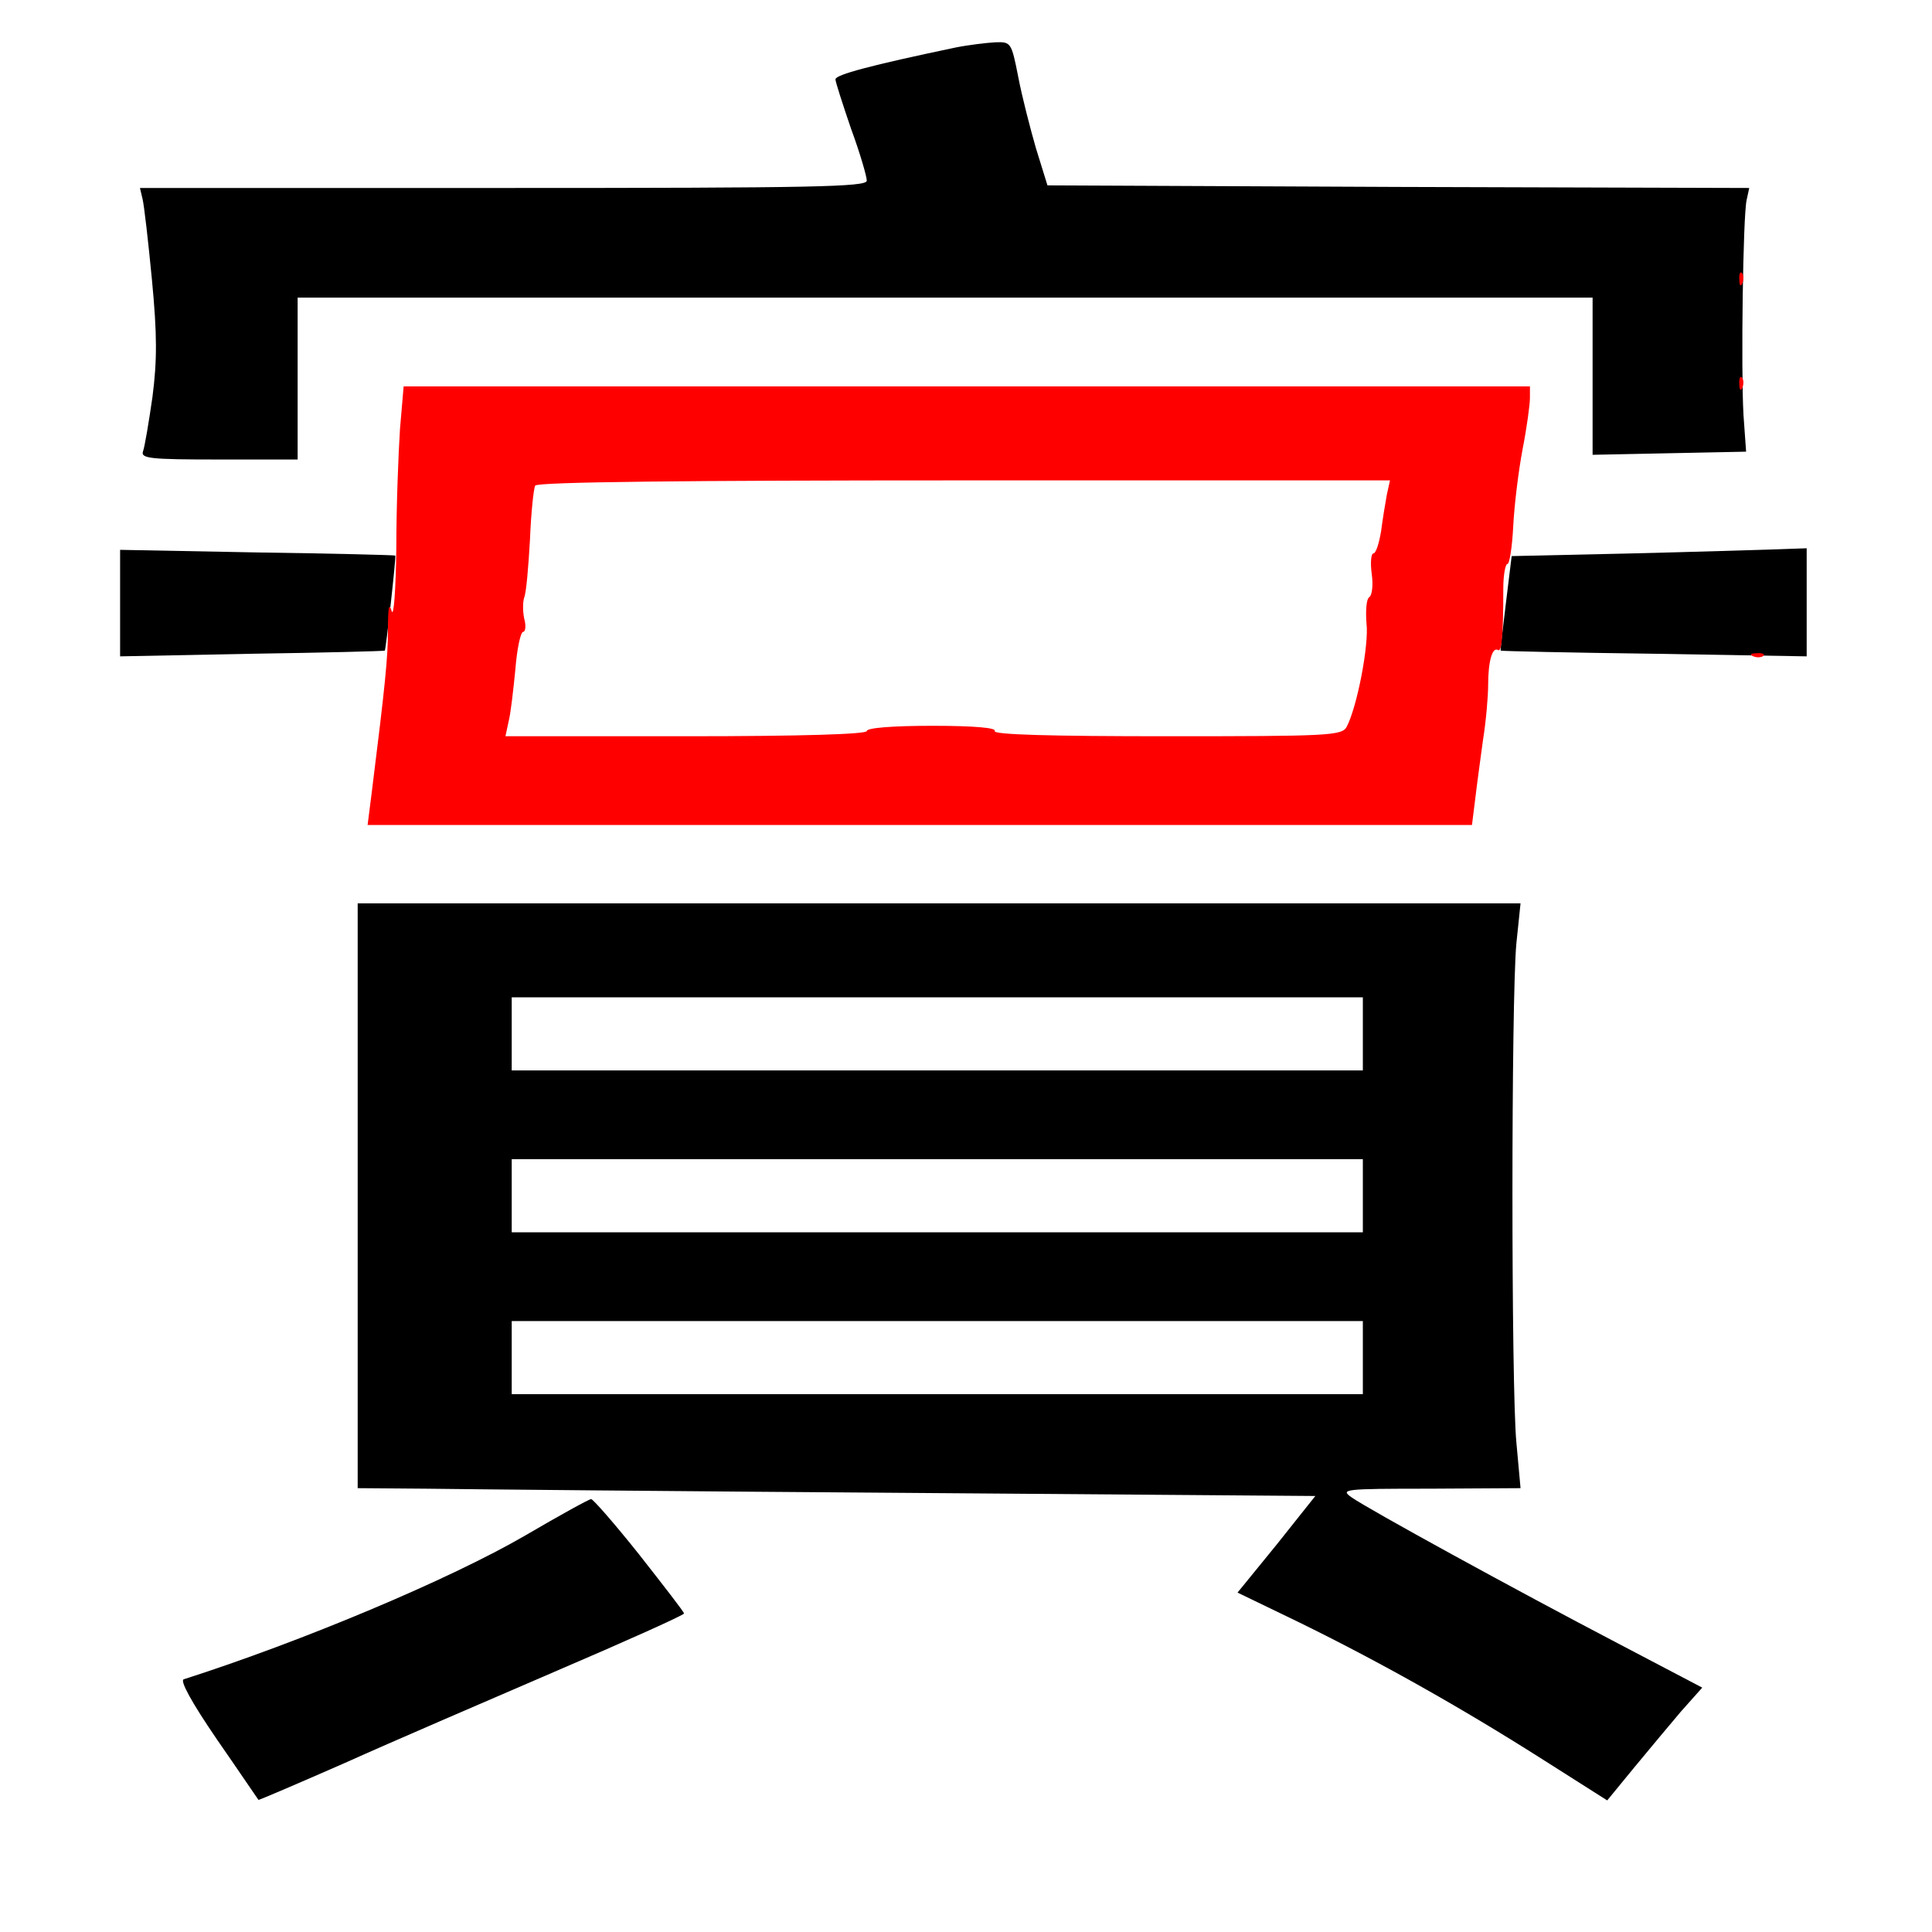 
<svg version="1.0" xmlns="http://www.w3.org/2000/svg"
 width="370pt" height="370pt" viewBox="0 0 370 370"
 preserveAspectRatio="xMidYMid meet">
<rect x="0" y="0" width="370" height="370" fill="#333333" stroke="none"/>
<g transform="translate(0,370) scale(0.1,-0.1)"
fill="#000000" stroke="none"><path fill="#ffffff" stroke="none" d="M0 1850 l0 -1850 1850 0 1850 0 0 1850
0 1850 -1850 0 -1850 0 0 -1850z"/>
<path fill="#000000" stroke="none" d="M1950 3553 c7 -37 23 -99 34 -137 l22
-71 672 -3 672 -2 -5 -23 c-7 -30 -11 -324 -6 -412 l5 -70 -147 -3 -147 -3 0
151 0 150 -1240 0 -1240 0 0 -155 0 -155 -151 0 c-133 0 -150 2 -145 16 3 8
11 55 18 104 9 70 9 119 -1 224 -7 73 -15 143 -18 155 l-5 21 696 0 c595 0
696 2 696 14 0 8 -13 53 -30 99 -16 47 -30 90 -30 95 0 9 68 27 230 61 25 5
59 9 76 10 30 1 31 0 44 -66z"/>
<path fill="#000000" stroke="none" d="M1986 2743 c-3 -16 -8 -45 -12 -65 l-6
-38 330 0 330 0 -5 -42 c-3 -24 -8 -65 -12 -93 l-6 -50 -335 -5 -335 -5 -13
-72 -14 -73 -123 0 c-67 0 -124 2 -127 5 -3 4 -2 23 2 43 4 20 10 52 14 70 l6
32 -340 0 c-265 0 -340 3 -340 13 0 6 5 49 11 94 l12 83 351 2 350 3 8 40 c19
94 4 85 139 85 l121 0 -6 -27z"/>
<path fill="#000000" stroke="none" d="M757 2636 c2 -1 -18 -180 -20 -182 -1
-1 -116 -4 -254 -6 l-253 -5 0 102 0 102 263 -5 c144 -2 263 -5 264 -6z"/>
<path fill="#000000" stroke="none" d="M3460 2547 l0 -104 -292 5 c-161 2
-293 5 -294 6 -1 0 4 42 10 91 l11 90 225 5 c124 3 251 7 283 8 l57 2 0 -103z"/>
<path fill="#000000" stroke="none" d="M2904 1893 c-10 -108 -10 -849 0 -955
l8 -88 -174 -1 c-166 0 -172 -1 -149 -17 33 -23 310 -175 509 -279 l162 -85
-41 -46 c-22 -26 -63 -75 -91 -109 l-50 -61 -126 80 c-156 99 -311 186 -464
261 l-118 57 75 92 74 93 -787 6 c-433 3 -845 7 -917 8 l-130 1 0 560 0 560
1113 0 1114 0 -8 -77z"/>
<path fill="#000000" stroke="none" d="M1224 723 c47 -60 86 -110 86 -113 0
-3 -109 -52 -242 -109 -132 -57 -316 -136 -407 -177 -91 -40 -166 -72 -166
-71 -1 1 -36 53 -79 115 -50 73 -72 114 -64 116 225 72 509 191 655 276 65 38
121 69 125 69 3 1 45 -47 92 -106z"/>
<path fill="#ffffff" stroke="none" d="M980 1720 l0 -70 815 0 815 0 0 70 0
70 -815 0 -815 0 0 -70z"/>
<path fill="#ffffff" stroke="none" d="M980 1410 l0 -70 815 0 815 0 0 70 0
70 -815 0 -815 0 0 -70z"/>
<path fill="#ffffff" stroke="none" d="M980 1100 l0 -70 815 0 815 0 0 70 0
70 -815 0 -815 0 0 -70z"/>
<path fill="#ff0000" stroke="none" d="M3337 3158 c-3 -8 -6 -5 -6 6 -1 11 2
17 5 13 3 -3 4 -12 1 -19z"/>
<path fill="#ff0000" stroke="none" d="M3337 2958 c-3 -8 -6 -5 -6 6 -1 11 2
17 5 13 3 -3 4 -12 1 -19z"/>
<path fill="#ff0000" stroke="none" d="M2930 2938 c0 -13 -6 -57 -14 -98 -8
-42 -16 -108 -18 -148 -2 -39 -7 -72 -11 -72 -4 0 -8 -21 -8 -47 0 -90 -3
-122 -10 -118 -11 7 -19 -22 -19 -66 0 -22 -4 -70 -10 -107 -5 -37 -12 -88
-15 -114 l-6 -48 -1058 0 -1057 0 8 63 c26 208 31 258 31 312 0 41 2 52 7 35
4 -14 8 40 9 120 0 80 4 182 7 228 l7 82 1078 0 1079 0 0 -22z"/>
<path fill="#ff0000" stroke="none" d="M3377 2444 c-3 -3 -12 -4 -19 -1 -8 3
-5 6 6 6 11 1 17 -2 13 -5z"/>
<path fill="#ffffff" stroke="none" d="M1025 2770 c-3 -5 -8 -52 -10 -103 -3
-52 -7 -101 -11 -111 -3 -9 -3 -27 0 -41 4 -14 2 -25 -2 -25 -5 0 -12 -33 -15
-72 -4 -40 -9 -85 -13 -100 l-6 -28 346 0 c224 0 346 4 346 10 0 6 49 10 126
10 81 0 123 -4 119 -10 -4 -7 108 -10 329 -10 309 0 336 1 345 18 20 38 43
157 38 198 -2 25 0 47 5 50 6 4 8 24 5 45 -3 22 -1 39 3 39 5 0 11 19 15 43 3
23 8 54 11 70 l6 27 -816 0 c-528 0 -817 -3 -821 -10z"/>
</g>
</svg>